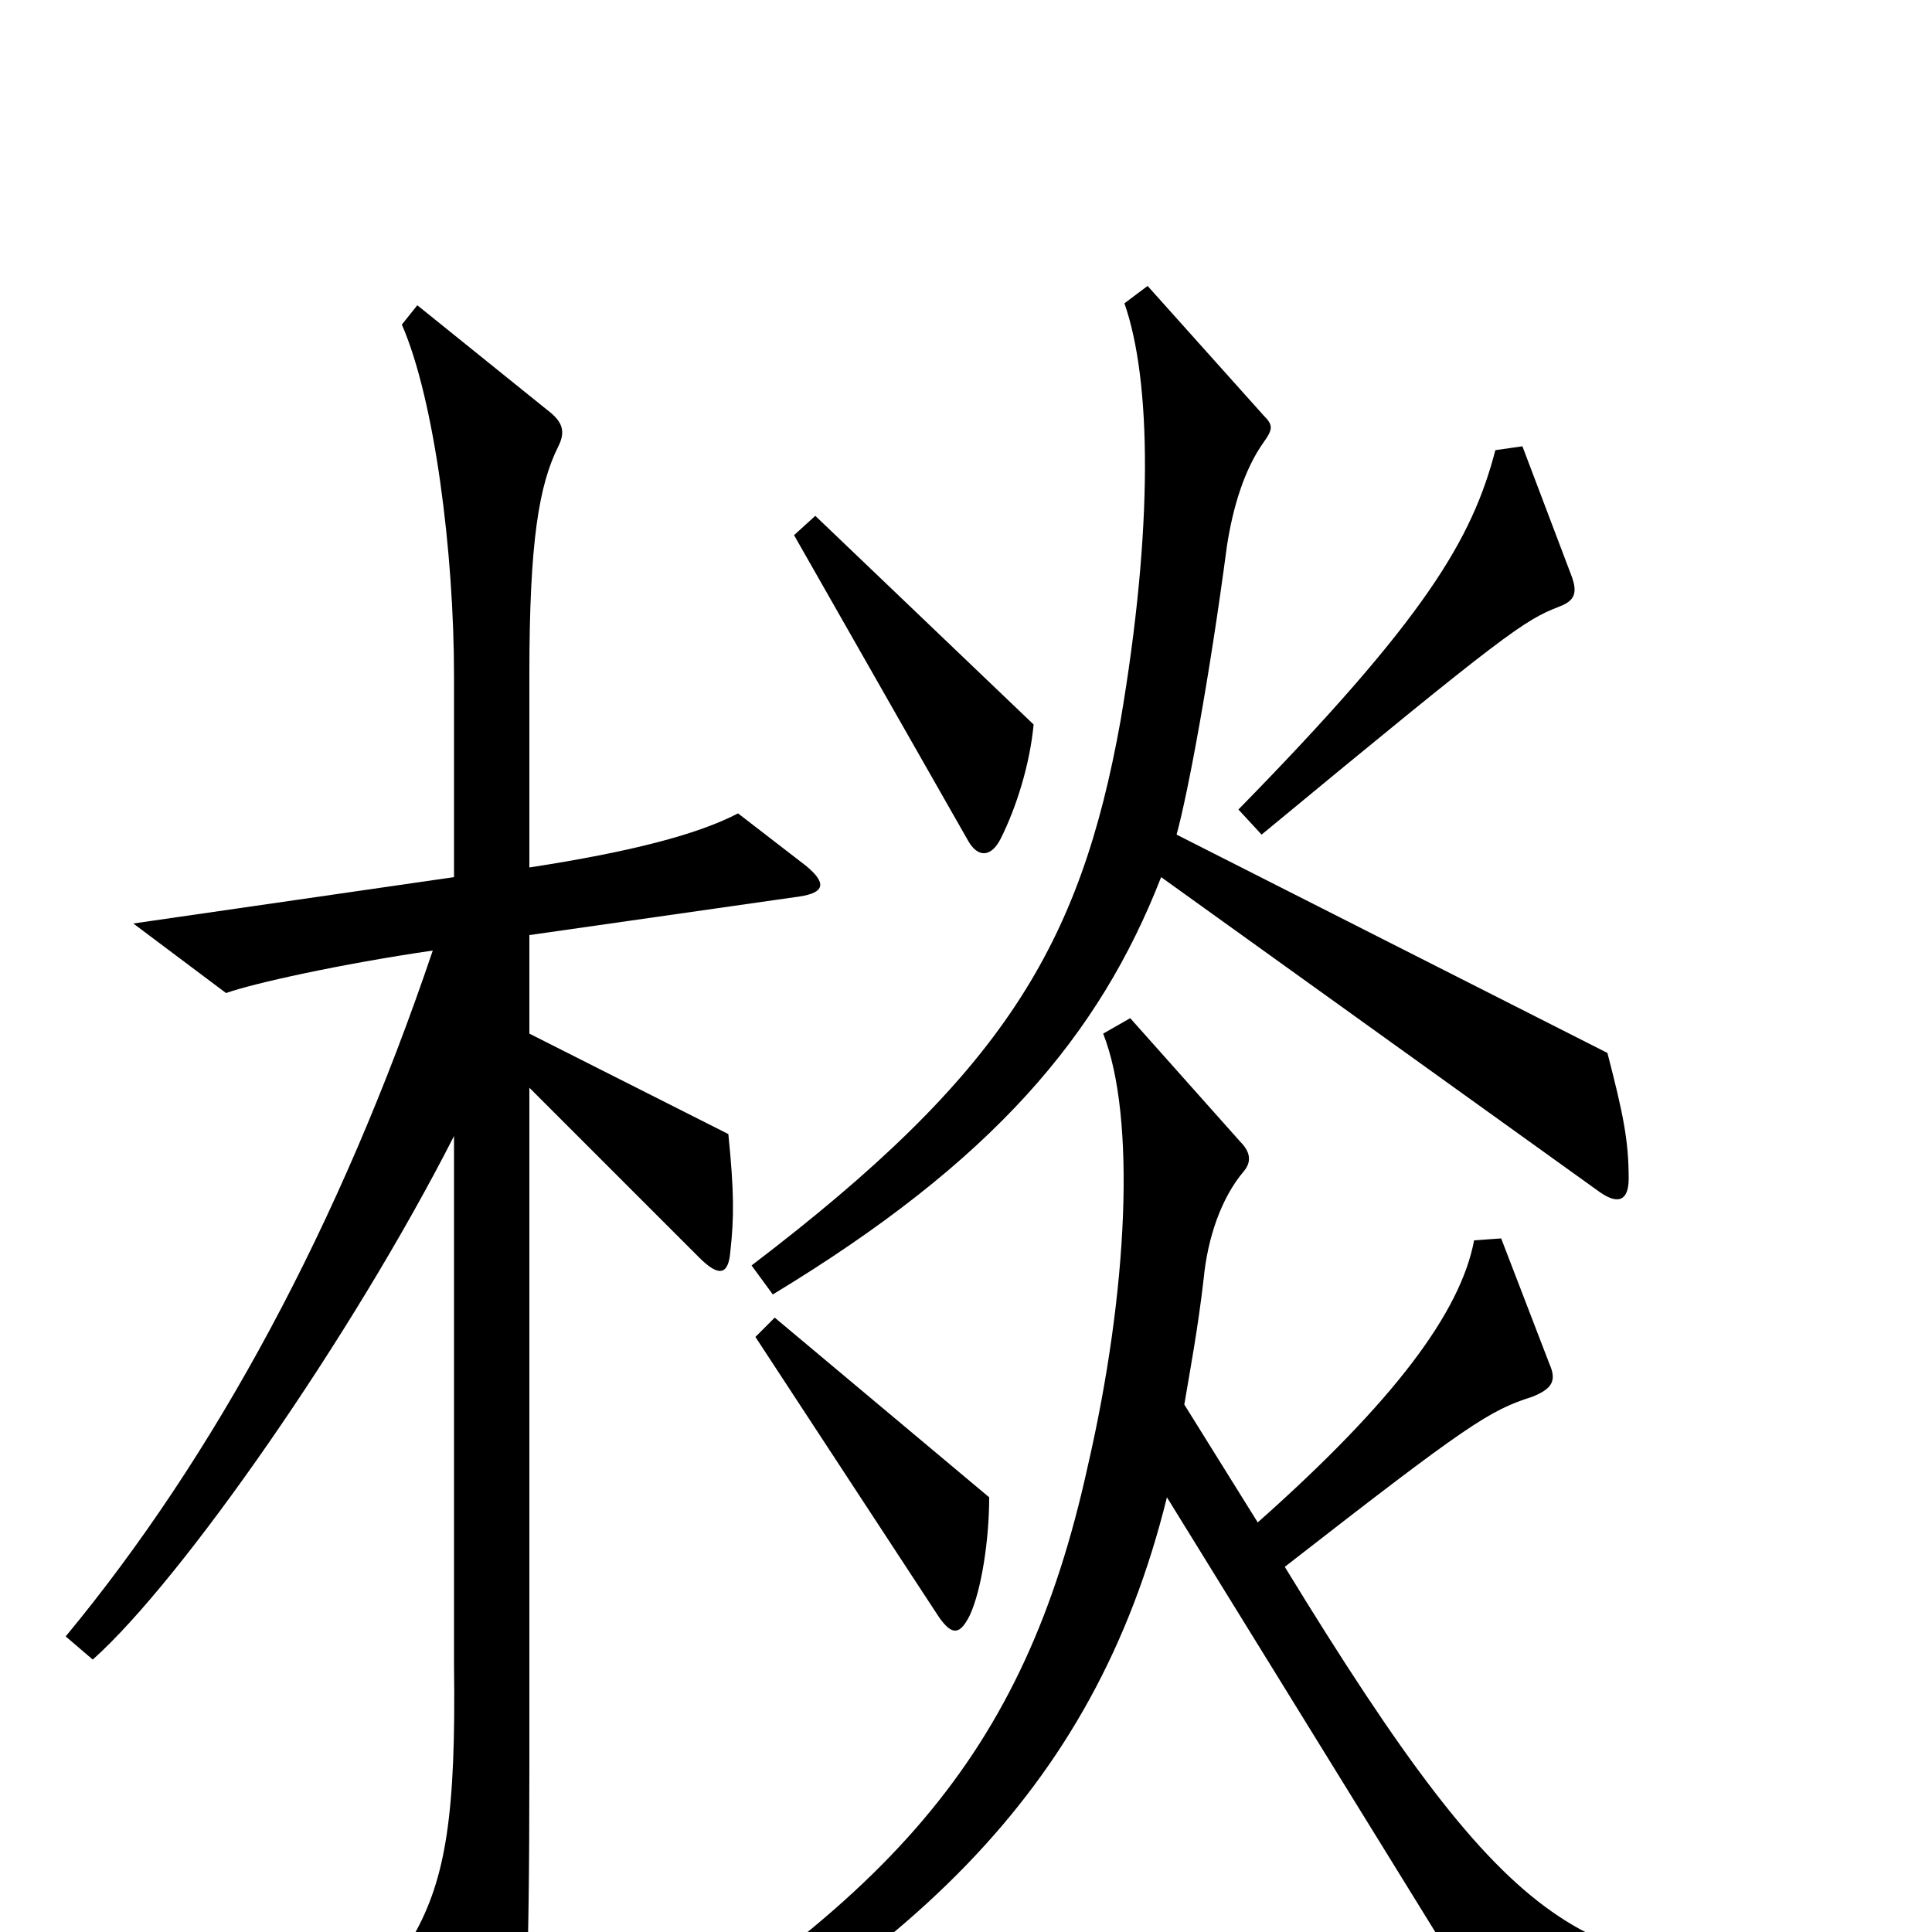 <svg xmlns="http://www.w3.org/2000/svg" viewBox="0 -1000 1000 1000">
	<path fill="#000000" d="M813 -703L788 -769L774 -767C762 -721 738 -680 641 -581L653 -568C780 -673 789 -679 807 -686C815 -689 817 -693 813 -703ZM535 -625L422 -733L411 -723L501 -565C506 -556 513 -556 518 -566C526 -582 533 -604 535 -625ZM843 -390C843 -410 840 -424 832 -455L609 -568C615 -590 626 -649 635 -717C638 -737 644 -757 654 -771C659 -778 659 -780 654 -785L594 -852L582 -843C596 -803 597 -727 580 -627C559 -510 519 -444 389 -345L400 -330C514 -399 569 -464 601 -546L828 -383C838 -376 843 -379 843 -390ZM417 -552L382 -579C361 -568 326 -559 274 -551V-651C274 -720 279 -749 289 -769C293 -777 291 -782 283 -788L216 -842L208 -832C225 -793 235 -714 235 -650V-546L69 -522L117 -486C131 -491 176 -501 224 -508C176 -366 111 -246 34 -153L48 -141C94 -182 182 -308 235 -412V-138C236 -62 231 -28 214 2L251 74C258 87 265 86 268 73C272 56 274 24 274 -85V-437L362 -349C372 -339 377 -340 378 -352C380 -370 380 -383 377 -413L274 -465V-516L414 -536C427 -538 428 -543 417 -552ZM512 -225L401 -318L391 -308L486 -163C493 -153 497 -154 502 -164C508 -177 512 -203 512 -225ZM942 42V20C820 19 786 9 665 -189C760 -263 771 -270 793 -277C803 -281 806 -285 802 -294L777 -359L763 -358C756 -321 722 -275 651 -212L613 -273C616 -291 620 -312 623 -338C625 -359 632 -380 644 -394C648 -399 647 -404 642 -409L585 -473L571 -465C588 -422 584 -332 563 -241C530 -91 461 -13 287 88L296 106C468 18 566 -71 604 -225L775 52Z"/>
</svg>